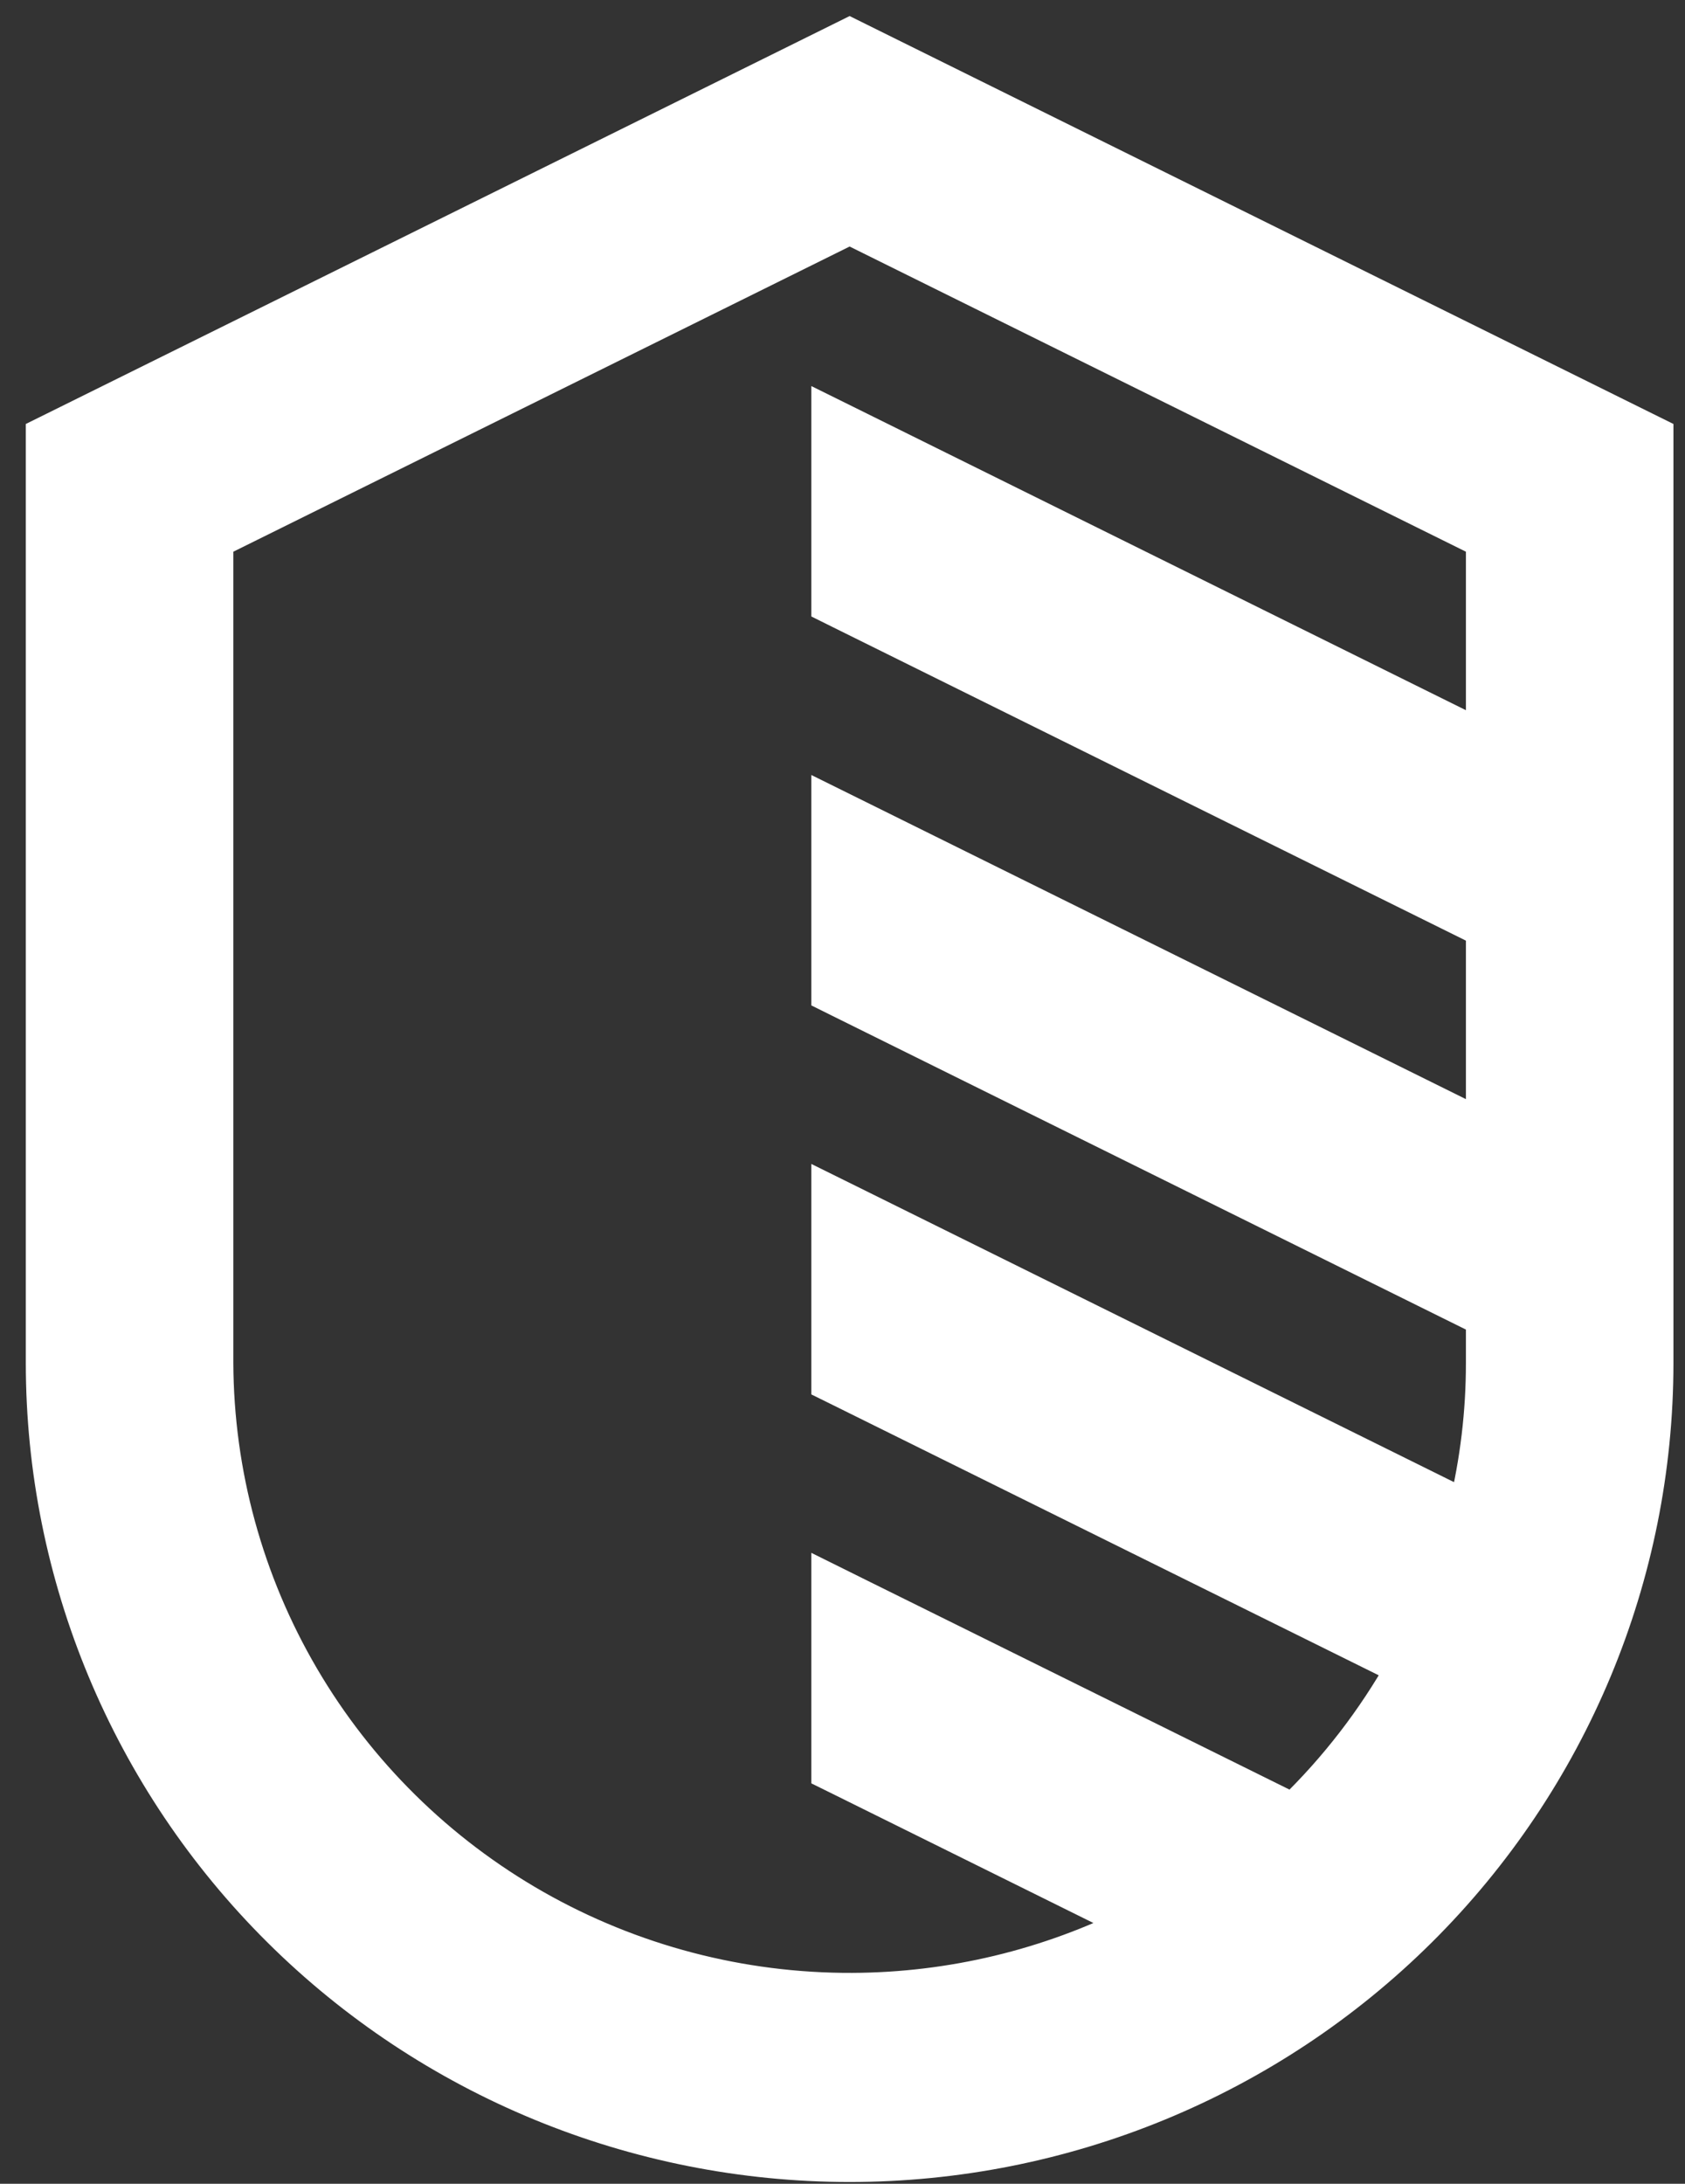 <svg width="44" height="57" viewBox="0 0 44 57" fill="none" xmlns="http://www.w3.org/2000/svg">
<rect x="0" y="0" width="44" height="57" fill="#333333" stroke="none"/>
<path d="M22.408 1.087L22.186 0.977L21.964 1.087L1.453 11.239L1.174 11.377V11.687V35.575C1.174 41.113 3.389 46.424 7.33 50.34C11.27 54.255 16.614 56.454 22.186 56.454C27.758 56.454 33.102 54.255 37.042 50.34C40.983 46.424 43.198 41.113 43.198 35.575V11.687V11.377L42.919 11.239L22.408 1.087ZM36.704 43.518C35.917 44.919 34.929 46.2 33.77 47.318L22.408 41.696L21.686 41.338V42.144V45.927V46.238L21.964 46.375L29.707 50.208C27.401 51.372 24.848 51.986 22.253 51.996C19.339 52.007 16.473 51.256 13.944 49.818C11.416 48.38 9.313 46.307 7.847 43.806C6.381 41.306 5.604 38.467 5.593 35.574V14.09L22.186 5.877L38.779 14.09V19.343L22.408 11.239L21.686 10.882V11.687V15.471V15.781L21.964 15.919L38.779 24.242V29.495L22.408 21.391L21.686 21.034V21.839V25.623V25.933L21.964 26.071L38.779 34.394V35.575V35.575C38.78 36.87 38.625 38.16 38.319 39.418L22.408 31.543L21.686 31.186V31.991V35.775V36.086L21.964 36.223L36.704 43.518Z" fill="white" stroke="white"/>
</svg>
